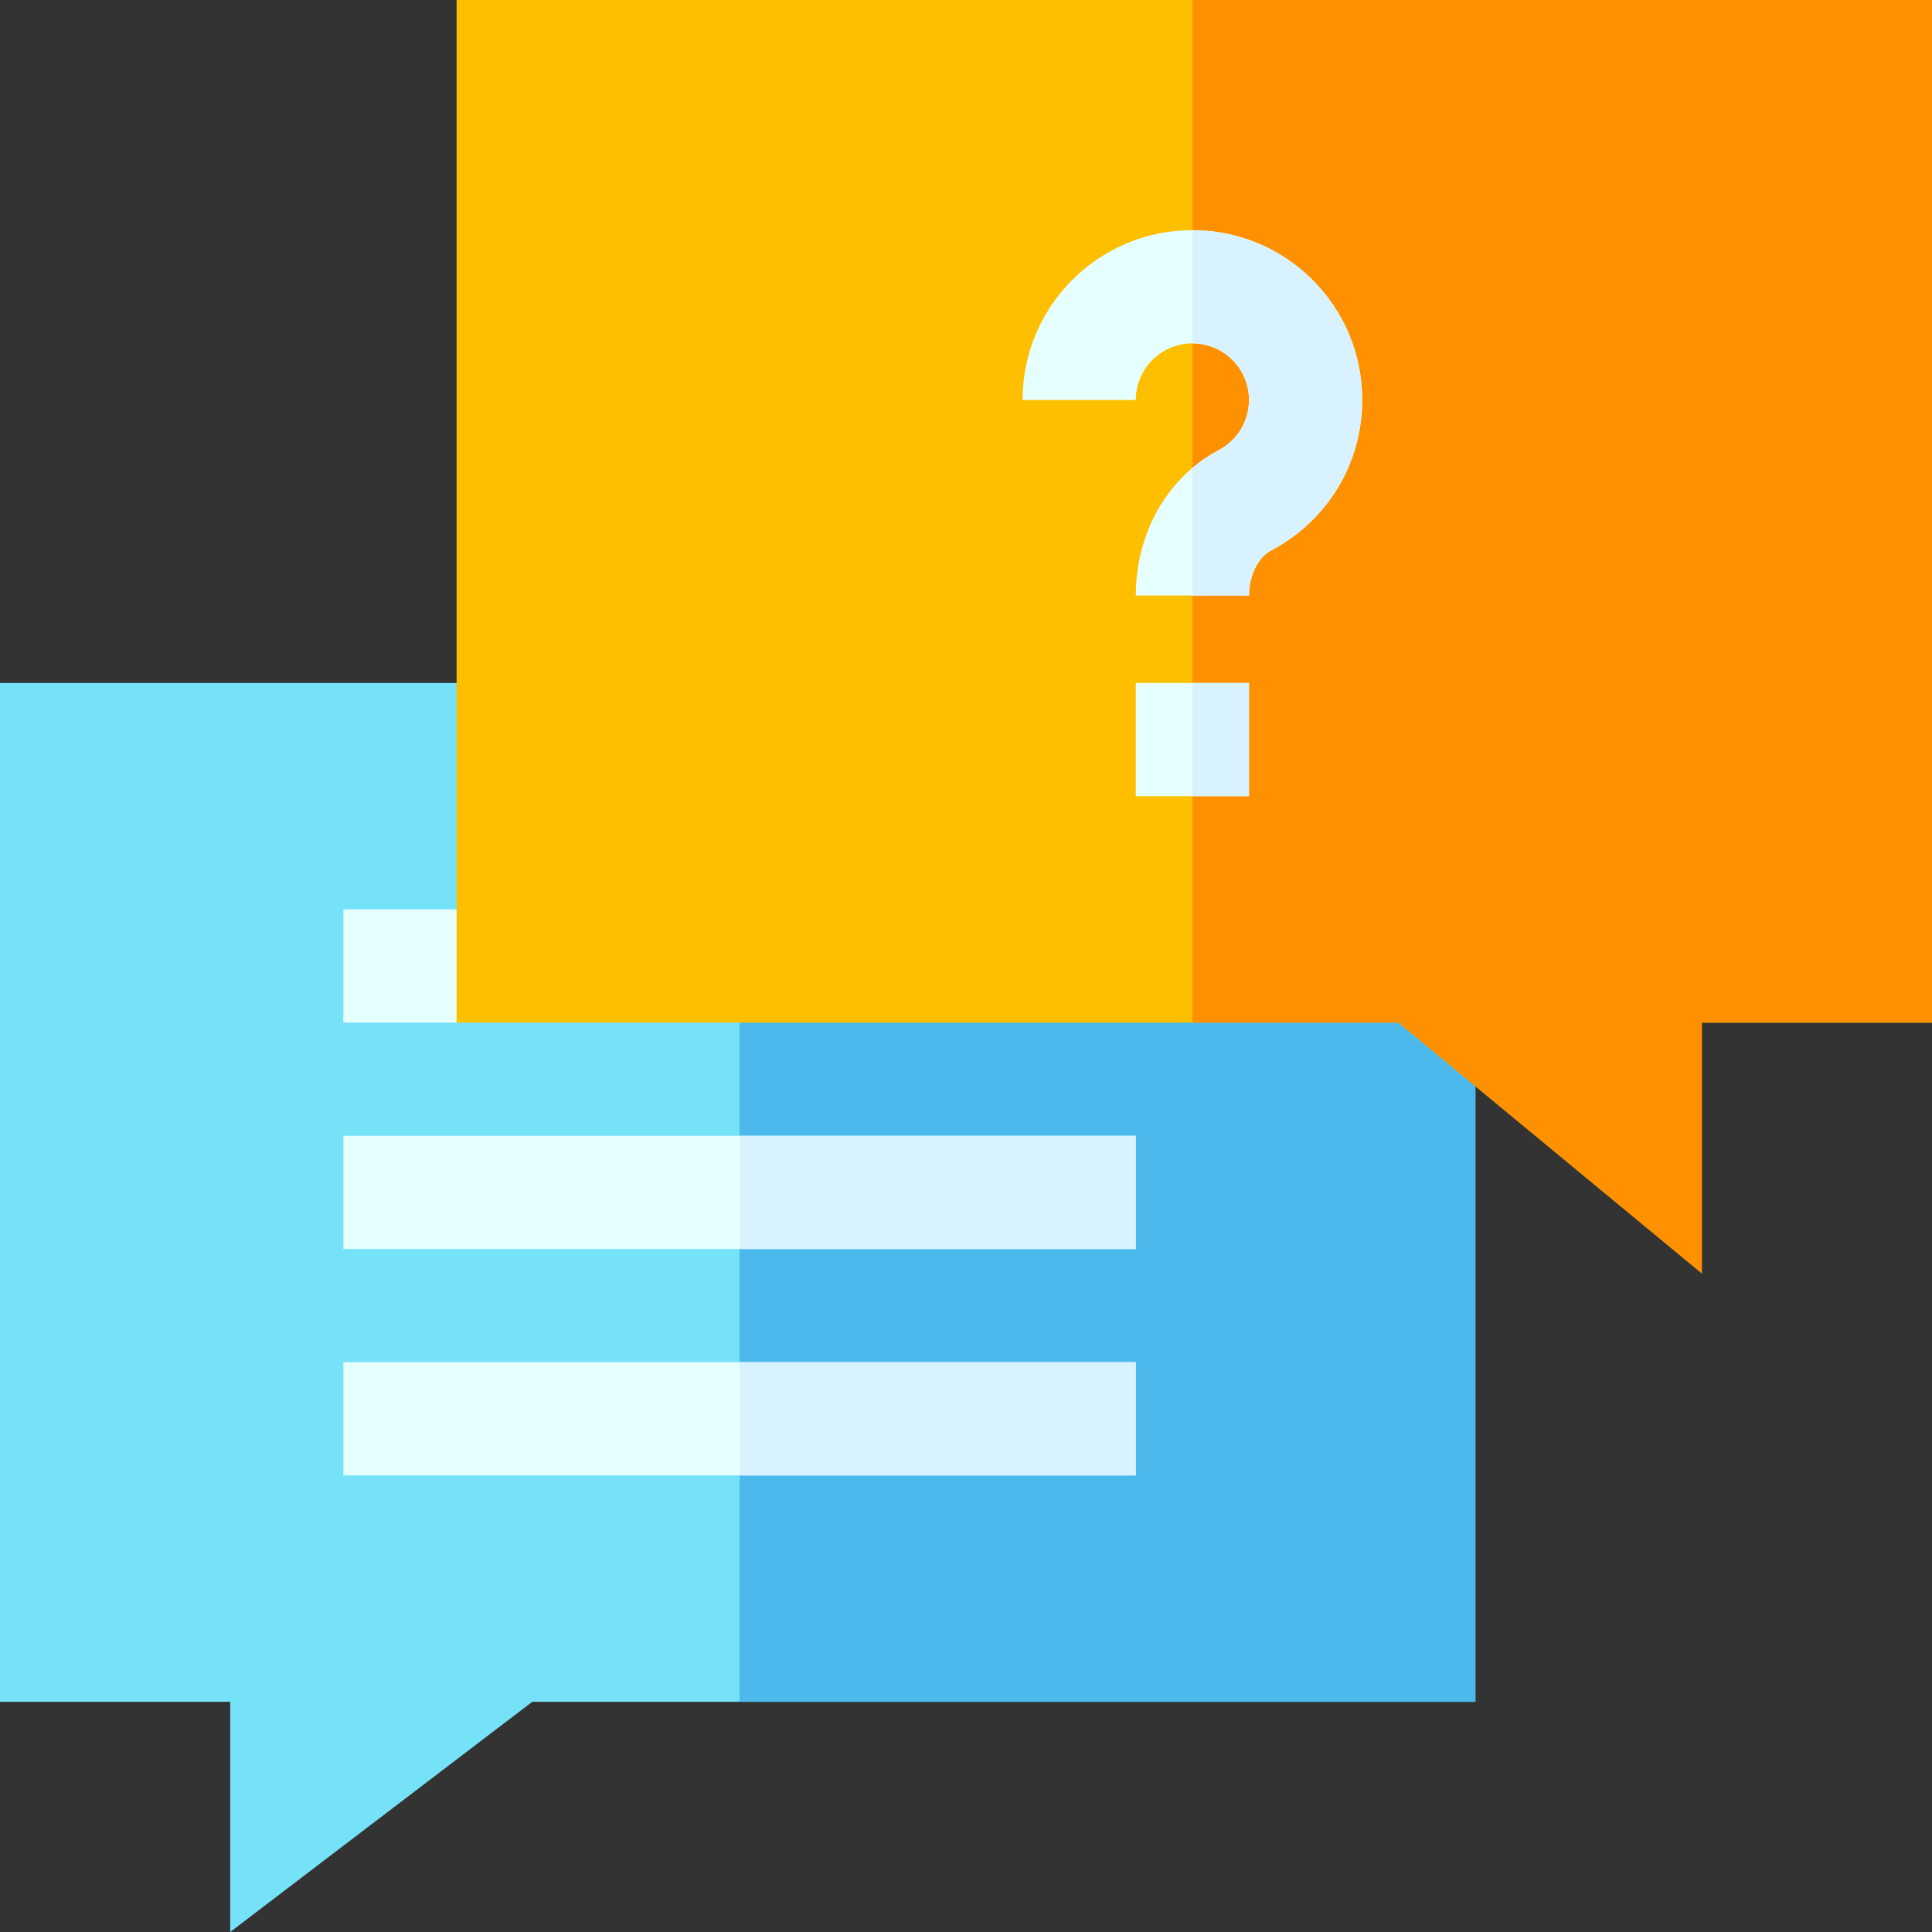 <svg height="50" viewBox="0 0 512 512" width="50" xmlns="http://www.w3.org/2000/svg"><rect x="0" y="0" width="512" height="512" fill="#333333" stroke="none"/><path d="m391 256v195h-249.941l-80.059 61v-61h-61v-270h136l60 17.648zm0 0" fill="#76e2f8"/><path d="m391 256v195h-195v-252.352zm0 0" fill="#4bb9ec"/><path d="m91 361h210v30h-210zm0 0" fill="#e6ffff"/><path d="m91 301h210v30h-210zm0 0" fill="#e6ffff"/><path d="m136 256c0 8.285-6.715 15-15 15h-30v-30h45zm0 0" fill="#e6ffff"/><path d="m121 0v271h249.602l80.398 66.449v-66.449h61v-271zm0 0" fill="#fdbf00"/><path d="m512 0v271h-61v66.449l-80.398-66.449h-54.602v-271zm0 0" fill="#ff9100"/><path d="m361 106c0 16.762-9.219 32.031-24.07 39.84-3.551 1.871-5.93 6.68-5.93 11.98h-30c0-13.57 5.602-25.879 15-33.82 2.129-1.809 4.461-3.391 6.961-4.711 4.961-2.609 8.039-7.699 8.039-13.289 0-8.289-6.711-15-15-15s-15 6.711-15 15h-30c0-24.871 20.129-45 45-45s45 20.129 45 45zm0 0" fill="#e6ffff"/><path d="m301 181h30v30h-30zm0 0" fill="#e6ffff"/><g fill="#d9f2ff"><path d="m316 181h15v30h-15zm0 0"/><path d="m361 106c0 16.762-9.219 32.031-24.07 39.84-3.551 1.871-5.93 6.68-5.93 11.98h-15v-33.82c2.129-1.809 4.461-3.391 6.961-4.711 4.961-2.609 8.039-7.699 8.039-13.289 0-8.289-6.711-15-15-15v-30c24.871 0 45 20.129 45 45zm0 0"/><path d="m196 301h105v30h-105zm0 0"/><path d="m196 361h105v30h-105zm0 0"/></g></svg>